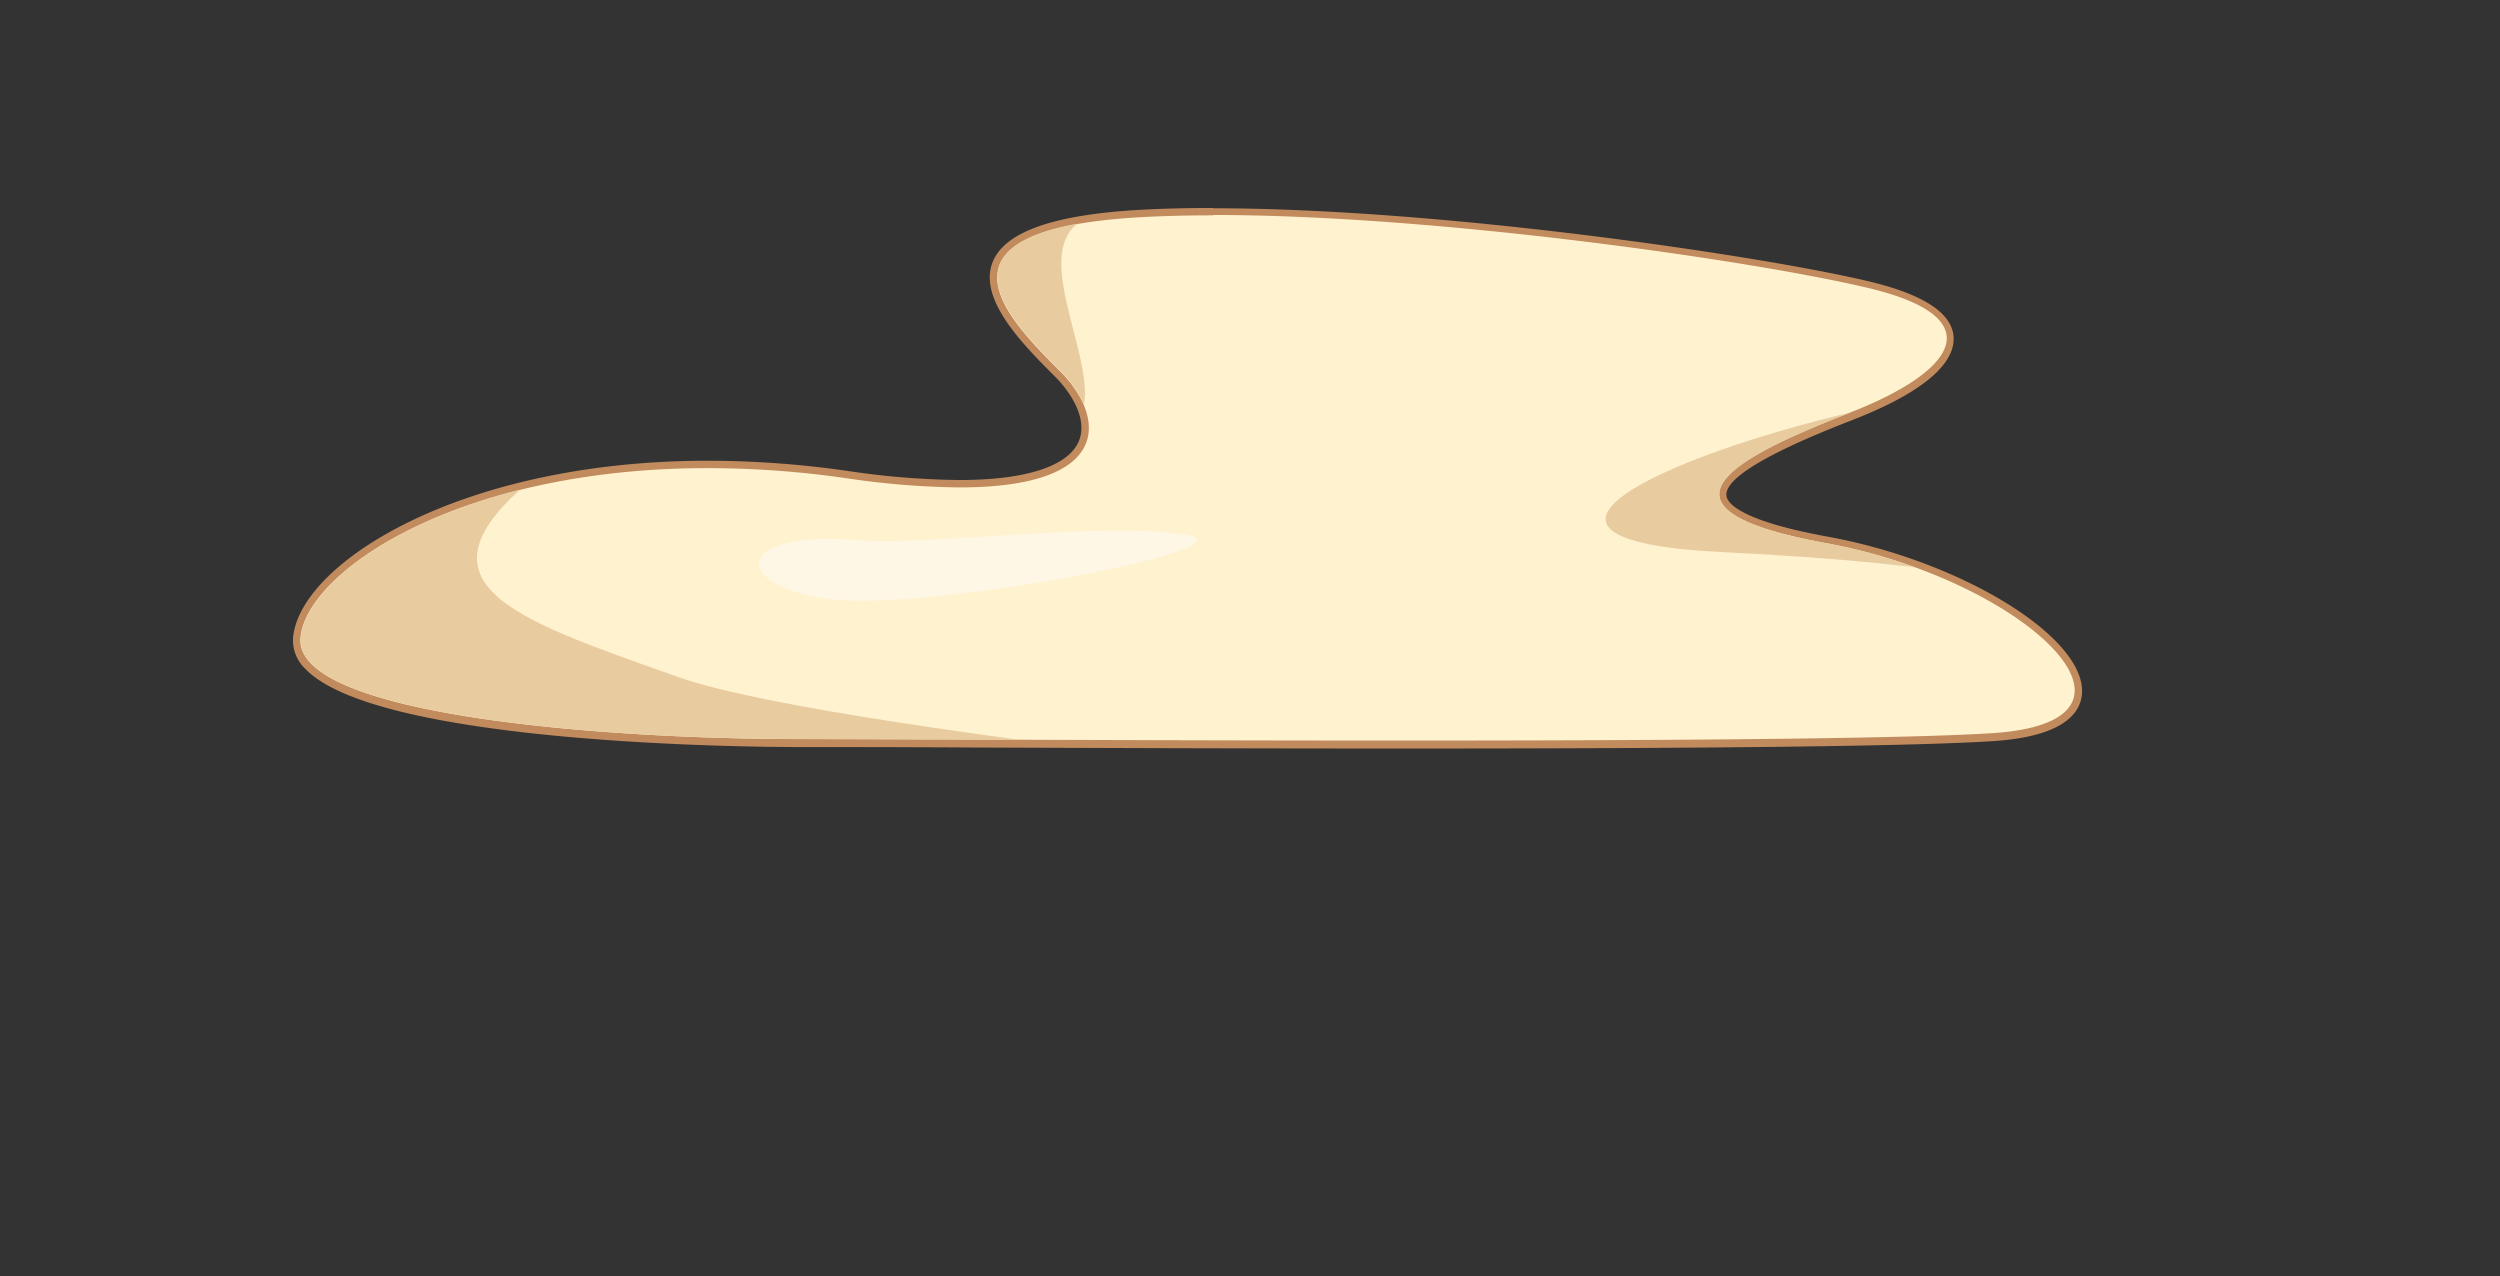 <svg xmlns="http://www.w3.org/2000/svg" xmlns:xlink="http://www.w3.org/1999/xlink" viewBox="0 0 338.16 172.64"><rect x="0" y="0" width="338.16" height="172.64" fill="#333333" stroke="none"/><defs><style>.cls-1{fill:none;}.cls-2{fill:#fff2cf;}.cls-3{fill:#c18b5d;}.cls-4{fill:#fff7e6;}.cls-5{clip-path:url(#clip-path);}.cls-6{fill:#e8cb9f;}</style><clipPath id="clip-path"><path class="cls-1" d="M114.54,64.64c36.57,5.22,36.13-7.23,28.9-14.46s-19.27-19.27,11.25-20.87,81.09,5.62,98,9.63,12,11.24-2.41,16.87S220.53,68.65,247,73.47s47.37,24.09,22.48,25.7-134.9.8-161.4.8S39.86,96.76,40.67,86.32,69.57,58.21,114.54,64.64Z"/></clipPath></defs><title>Asset 9</title><g id="Layer_2" data-name="Layer 2"><g id="Layer_1-2" data-name="Layer 1"><path class="cls-2" d="M189.41,100.67c-20.88,0-41.43-.08-57.95-.14-10.07,0-18.25-.06-23.35-.06C87,100.47,49.29,98.26,41.61,90a4.77,4.77,0,0,1-1.44-3.68c.75-9.82,22.27-23.51,55.61-23.51a134.16,134.16,0,0,1,18.83,1.37,108.57,108.57,0,0,0,15.19,1.24c11.83,0,15.57-3,16.62-5.58s-.15-6.09-3.33-9.26c-4.29-4.29-10.16-10.16-8.34-14.91,1.52-4,8-6.2,19.91-6.82,2.9-.15,6.08-.23,9.46-.23,31,0,74.16,6.43,88.64,9.88,7.14,1.7,10.87,4.07,11.07,7,.24,3.48-4.52,7.31-13.41,10.76-5.31,2.06-17.73,6.9-17.37,10.72.16,1.59,2.72,3.93,14.07,6,17.59,3.2,34.45,13.43,34,20.66-.14,2.41-2.27,5.42-11.62,6C259.06,100.34,232.85,100.67,189.41,100.67Z"/><path class="cls-3" d="M164.12,29.08c30.61,0,73.31,6.24,88.53,9.86,16.86,4,12,11.25-2.41,16.87S220.53,68.65,247,73.47s47.37,24.09,22.48,25.7c-12.45.8-46.17,1-80.1,1s-68-.2-81.3-.2c-26.49,0-68.25-3.21-67.44-13.65.68-8.9,21.21-23,55.11-23a132.43,132.43,0,0,1,18.76,1.37,110,110,0,0,0,15.26,1.24c21,0,19.67-9.66,13.64-15.69-7.22-7.23-19.27-19.28,11.25-20.88,3-.16,6.13-.23,9.43-.23m0-1c-3.39,0-6.58.08-9.49.23-12.09.64-18.75,3-20.35,7.14-1.93,5,4.07,11.06,8.46,15.44,2.33,2.34,4.41,5.86,3.22,8.72-1.41,3.4-7.15,5.27-16.16,5.27a109,109,0,0,1-15.12-1.23,133.57,133.57,0,0,0-18.9-1.38c-33.62,0-55.34,14-56.11,24a5.27,5.27,0,0,0,1.57,4.06c9.6,10.37,61,10.67,66.87,10.67,5.1,0,13.15,0,23.35.06,16.52.06,37.07.14,57.95.14,43.45,0,69.67-.33,80.16-1,9.71-.62,11.93-3.88,12.08-6.49.44-7.59-16.3-17.88-34.45-21.18-12-2.19-13.56-4.61-13.65-5.55-.33-3.44,12.75-8.53,17-10.2,11.68-4.54,13.91-8.63,13.73-11.27-.22-3.22-4.07-5.74-11.45-7.5-14.5-3.45-57.76-9.89-88.76-9.89Z"/><path class="cls-4" d="M115.74,73.07c-16.8-1.4-16.86,6.42-3.21,8s59.42-7.23,47.38-8.83S125.38,73.87,115.74,73.07Z"/><g class="cls-5"><path class="cls-6" d="M250.24,55.81c-25.3,6-50.19,17.26-17.27,18.87s45,4.81,51.39,8.83-11.24,32.12-37.74,28.9-132.48-12.84-155-20.87S53.11,78.69,74.79,62.63s57-.8,68.25-4-8-26.5,5.62-29.71S110.12,0,110.12,0L7.34,64.24S-3.1,143.73.92,145.34s173.44,27.3,173.44,27.3l155-47.38,8.83-59.42Z"/></g></g></g></svg>